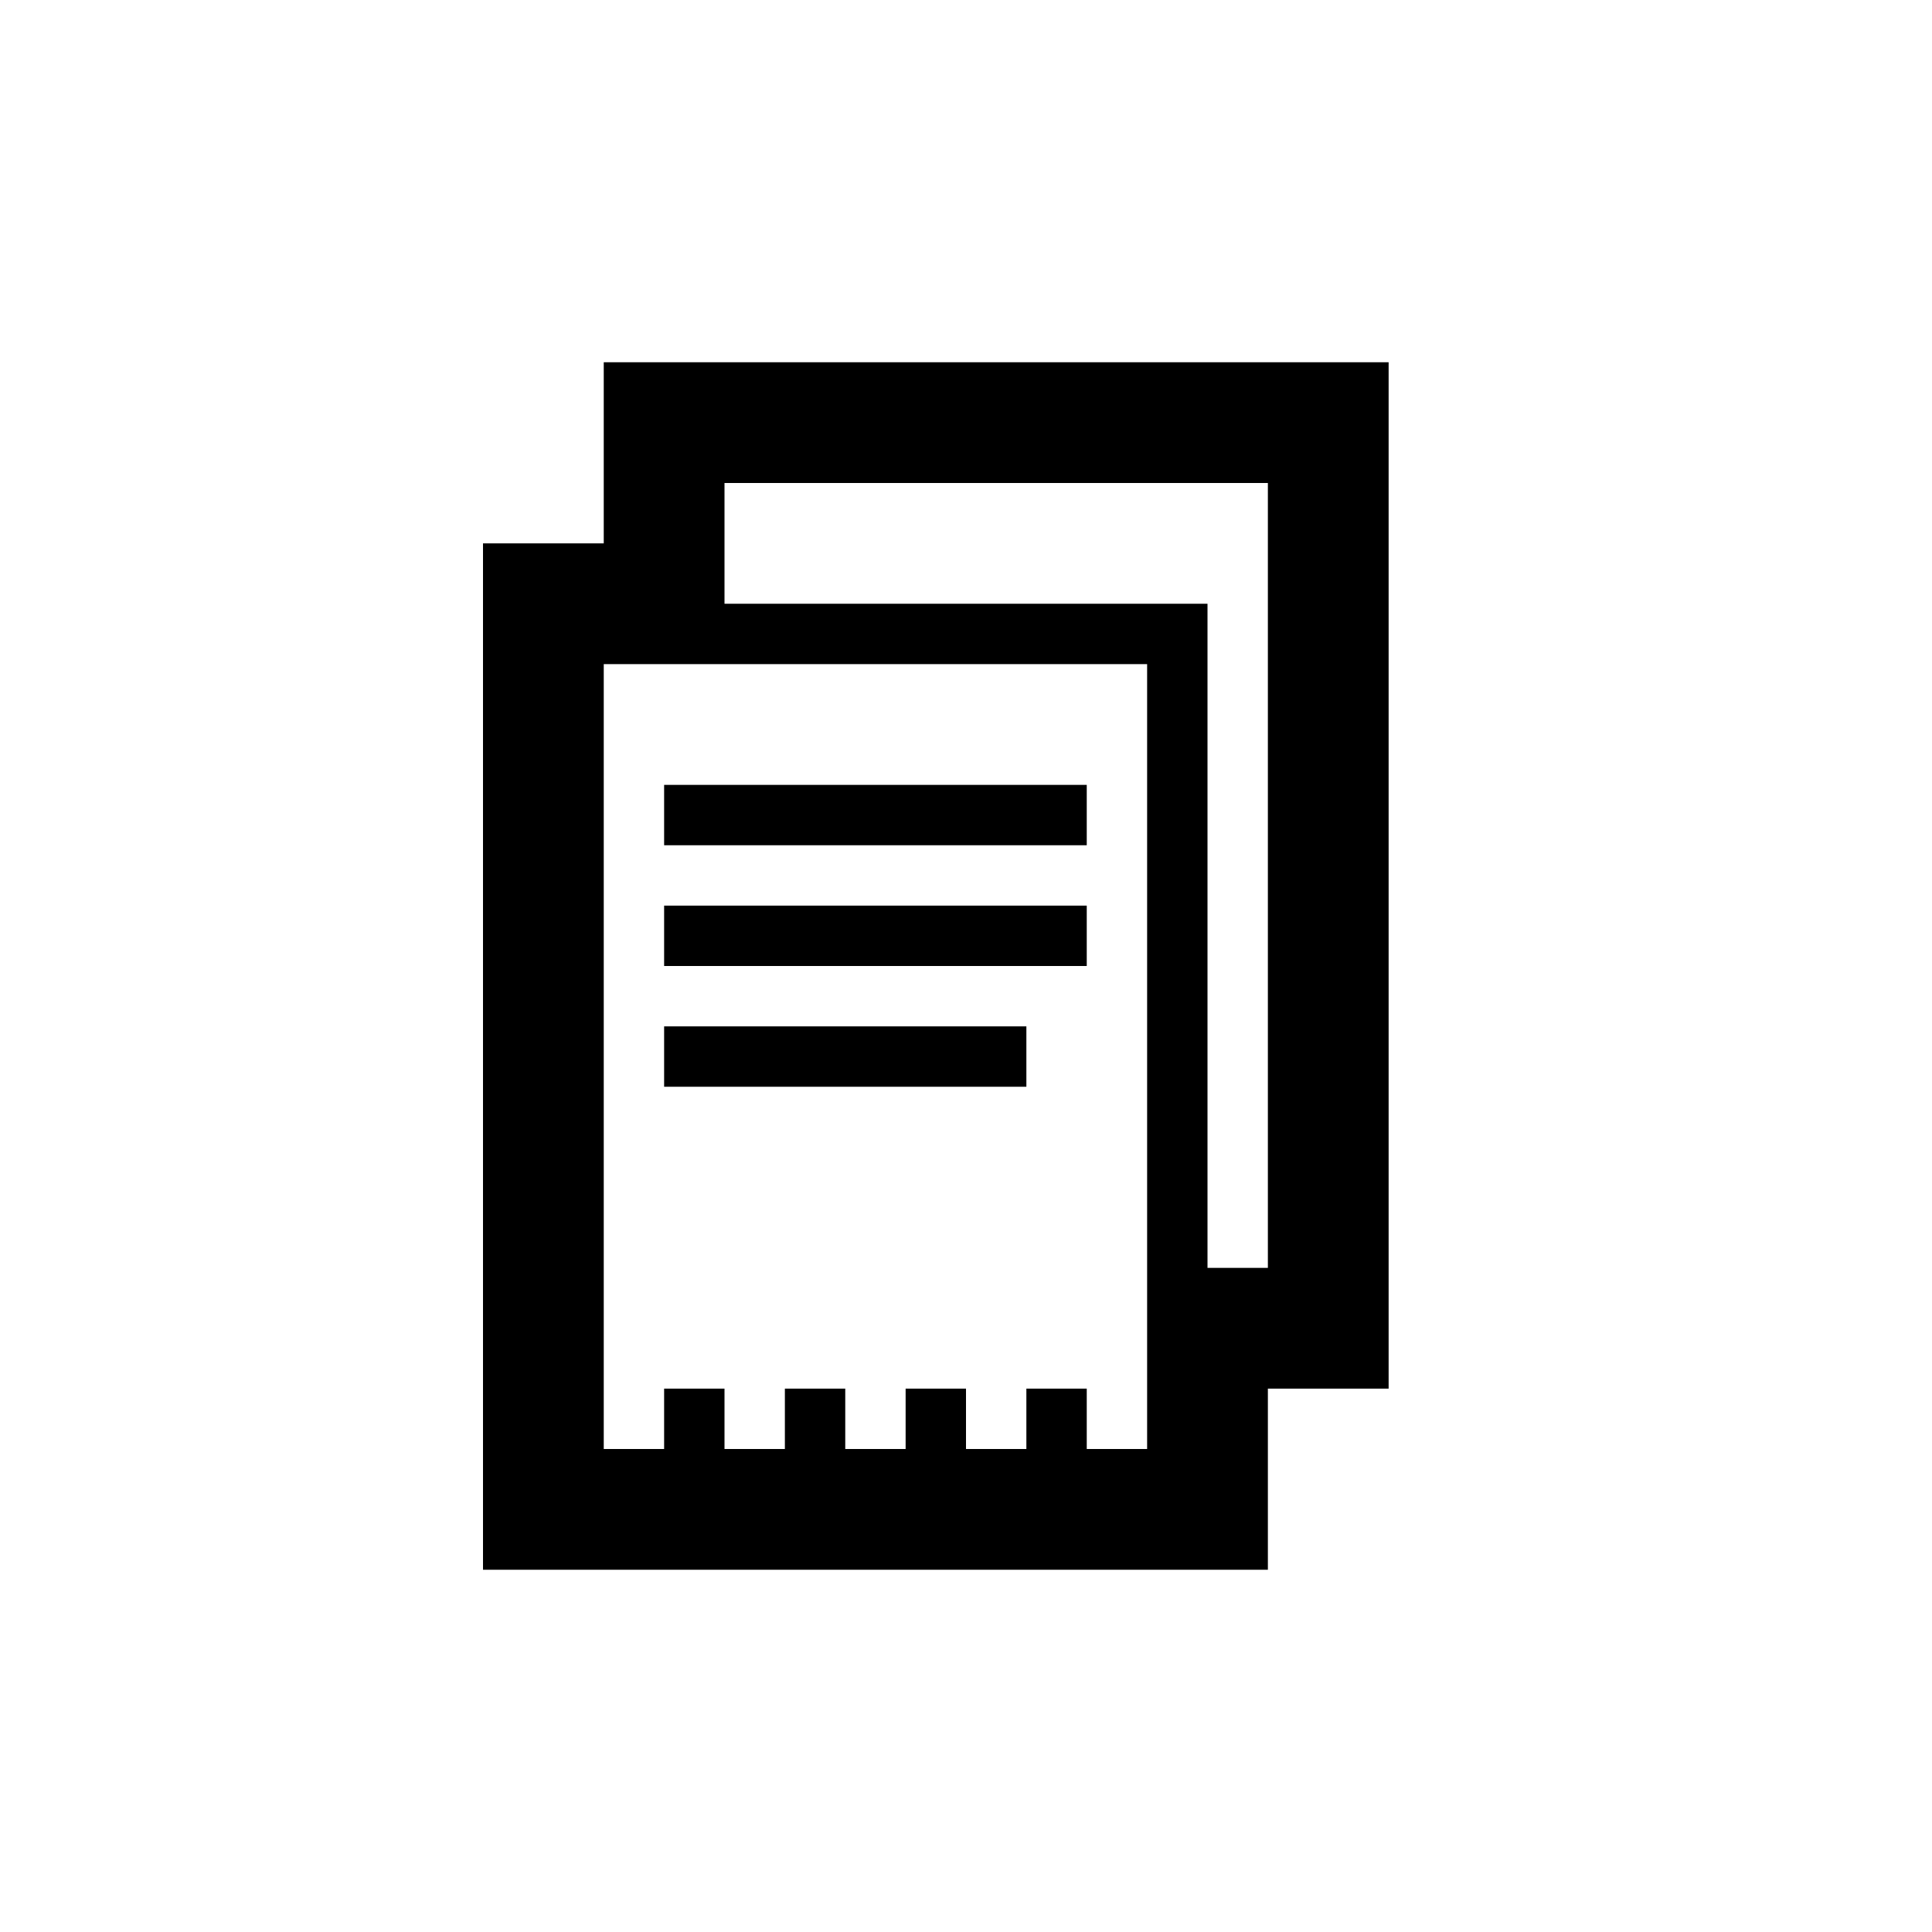 <svg id="tickets.svg" xmlns="http://www.w3.org/2000/svg" width="32" height="32" viewBox="0 0 32 32">
  <defs>
    <style>
      .cls-1 {
        opacity: 0;
      }

      .cls-2 {
        fill-rule: evenodd;
      }
    </style>
  </defs>
  <rect id="BG_のコピー_10" data-name="BG のコピー 10" class="cls-1" width="32" height="32"/>
  <path id="長方形_21_のコピー_6" data-name="長方形 21 のコピー 6" class="cls-2" d="M4333,1167v3h-13v-17h2v-3h13v17h-2Zm-11,1h1v-1h1v1h1v-1h1v1h1v-1h1v1h1v-1h1v1h1v-13h-9v13Zm11-16h-9v2h8v11h1v-13Zm-3,6h-7v-1h7v1Zm0,2h-7v-1h7v1Zm-1,2h-6v-1h6v1Z" transform="translate(-4312 -1144)"/>
</svg>
